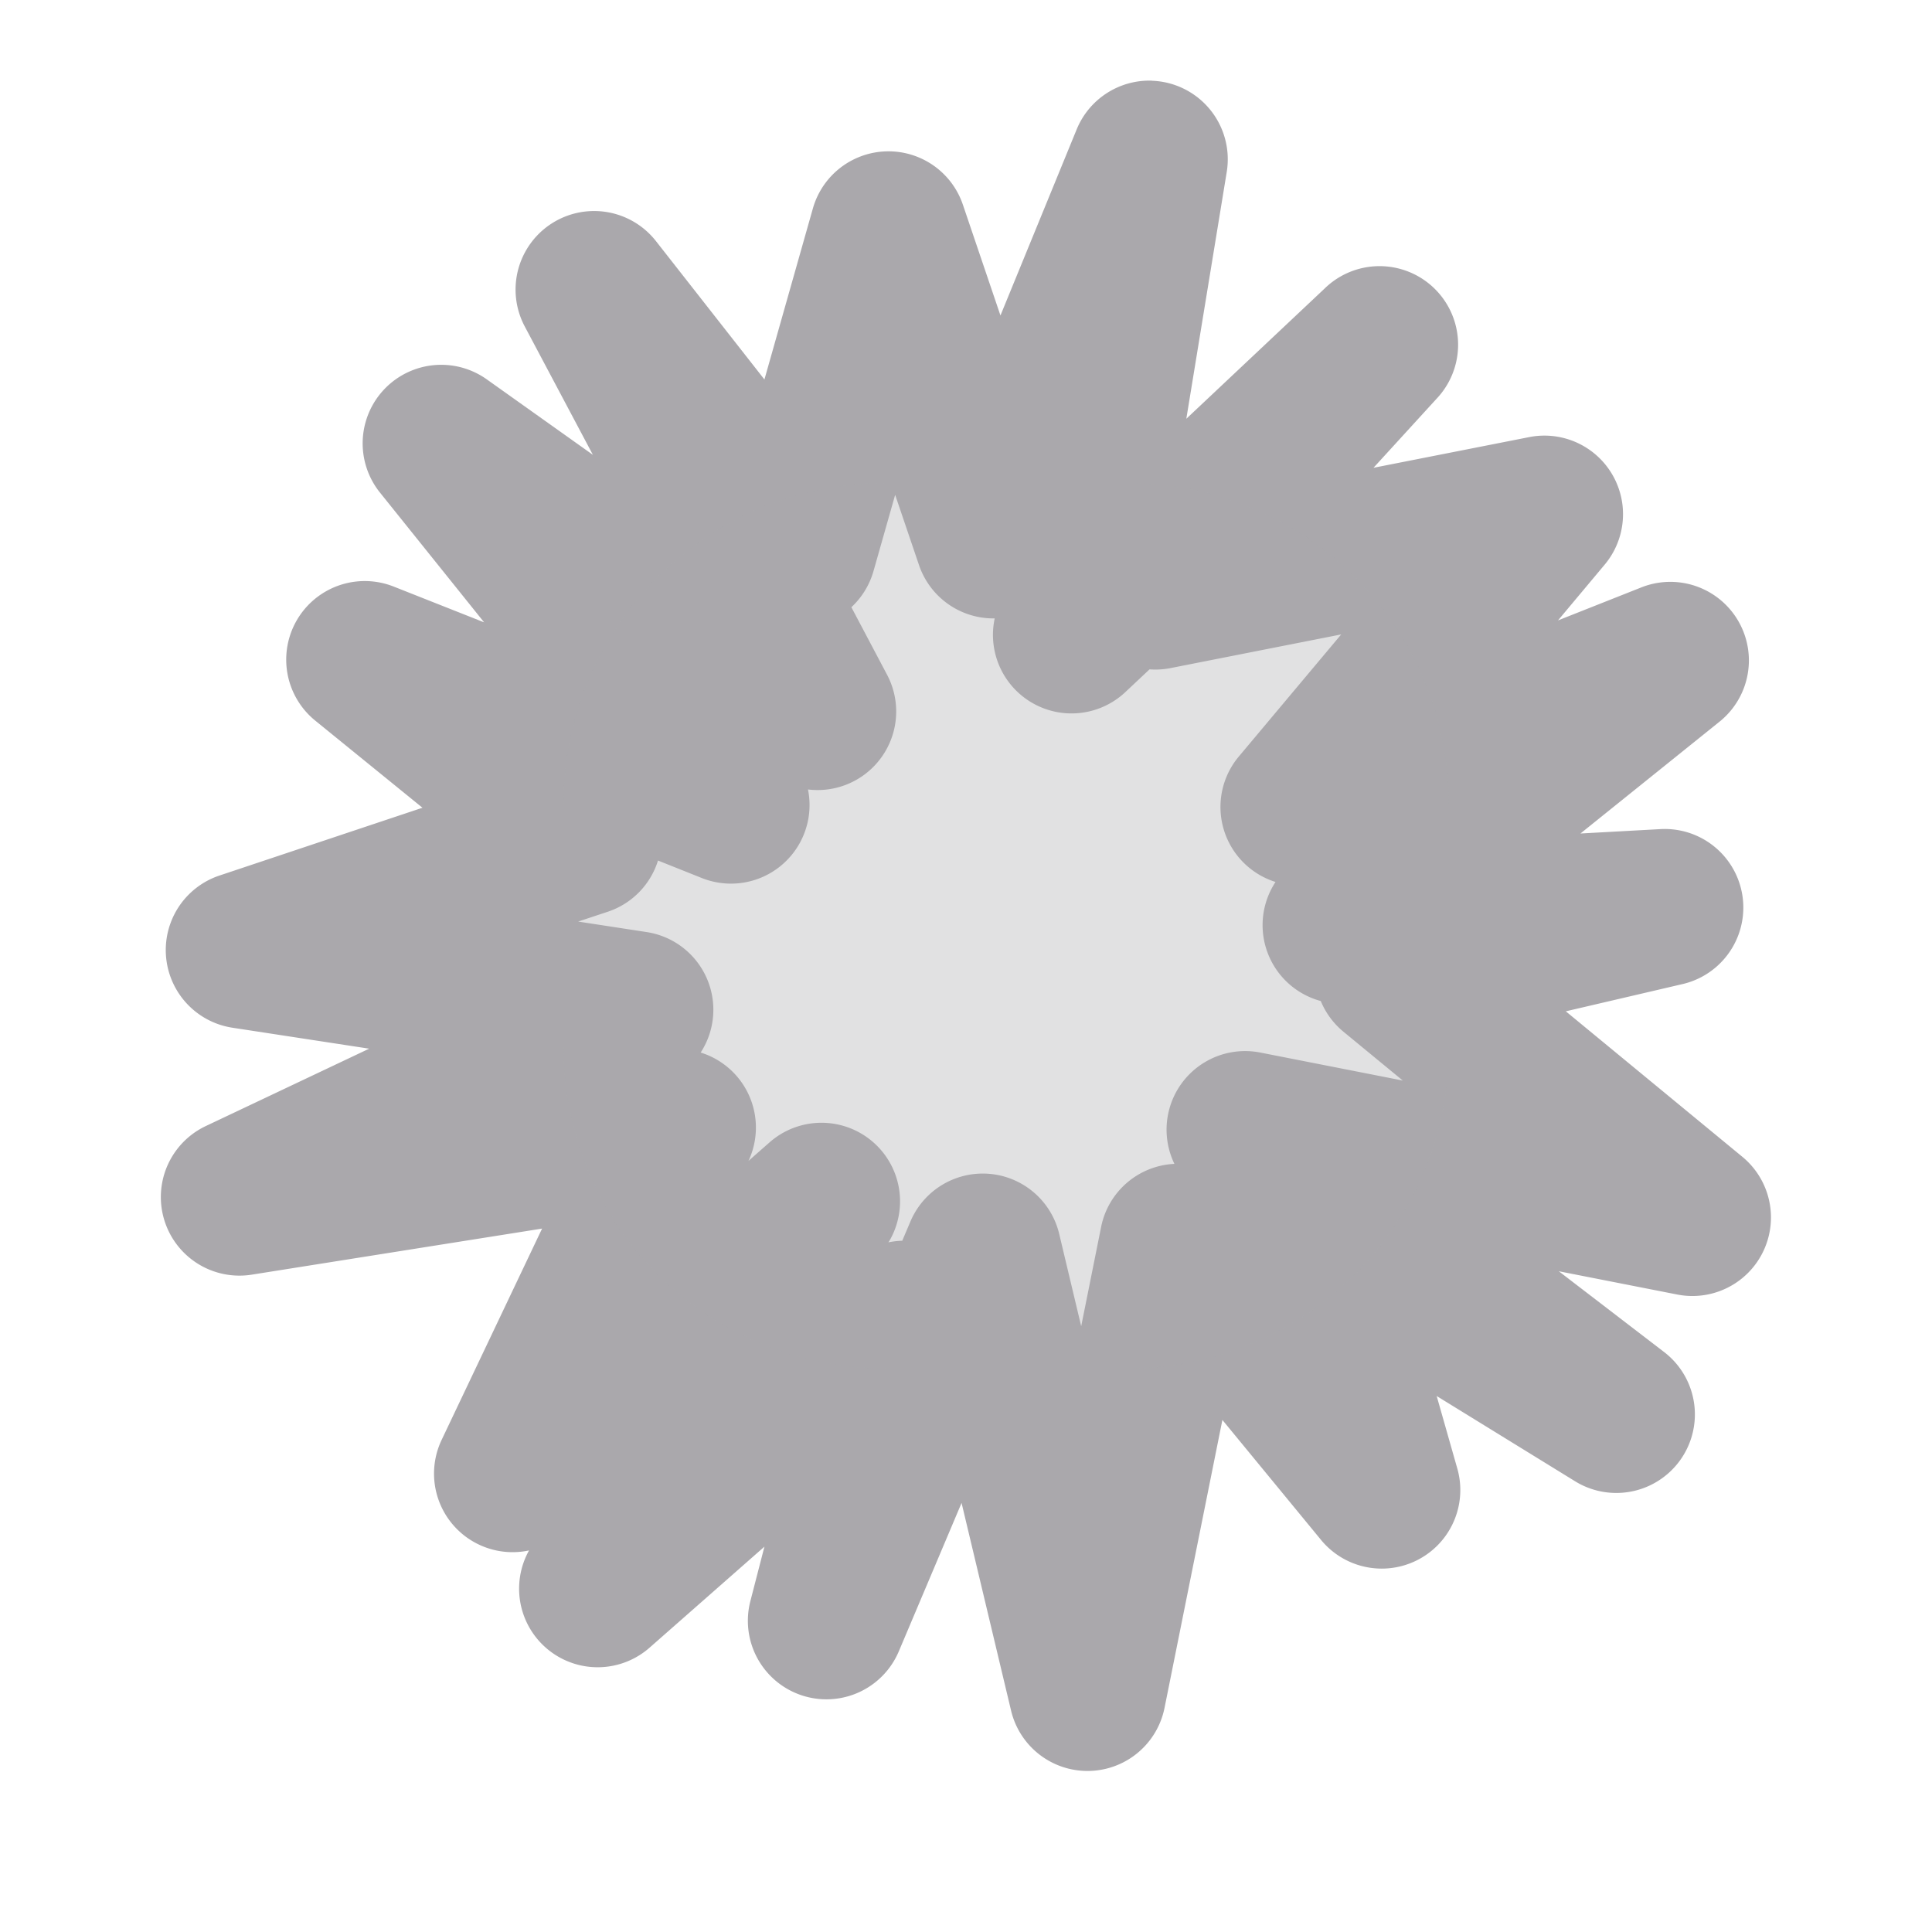 <svg viewBox="0 0 24 24" xmlns="http://www.w3.org/2000/svg"><g fill="#aaa8ac"><path d="m14.309 1.002a.976.976 0 0 0 -.934.605l-.947 2.312-.467-1.377a.976.976 0 0 0 -1.863.047l-.602 2.125-1.346-1.717a.976.976 0 0 0 -1.631 1.059l.846 1.594-1.316-.936a.976.976 0 0 0 -1.328 1.406l1.293 1.611-1.125-.445a.976.976 0 0 0 -.975 1.664l1.334 1.084-2.521.842a.976.976 0 0 0 .162 1.891l1.697.26-2.029.961a.976.976 0 0 0 .572 1.846l3.605-.572-1.248 2.625a.976.976 0 0 0 1.086 1.373.976.976 0 0 0 1.496 1.209l1.428-1.256-.174.674a.976.976 0 0 0 1.844.625l.779-1.842.615 2.58a.976.976 0 0 0 1.906-.033l.719-3.578 1.225 1.49a.976.976 0 0 0 1.693-.887l-.256-.9 1.713 1.055a.976.976 0 0 0 1.105-1.607l-1.301-.998 1.471.289a.976.976 0 0 0 .809-1.711l-2.193-1.807 1.457-.34a.976.976 0 0 0 -.273-1.924l-1.002.055 1.725-1.387a.976.976 0 0 0 -.969-1.67l-1.035.41.58-.693a.976.976 0 0 0 -.938-1.584l-1.934.381.783-.857a.976.976 0 0 0 -1.391-1.369l-1.717 1.617.502-3.066a.976.976 0 0 0 -.932-1.133zm-3.189 5.145.297.875a.976.976 0 0 0 .939.66l-.008.045a.976.976 0 0 0 1.633.869l.299-.281a.976.976 0 0 0 .252-.014l2.129-.42-1.273 1.518a.976.976 0 0 0 .457 1.557.976.976 0 0 0 .562 1.479.976.976 0 0 0 .279.379l.74.609-1.771-.348a.976.976 0 0 0 -1.066 1.383.976.976 0 0 0 -.91.781l-.248 1.236-.273-1.146a.976.976 0 0 0 -1.848-.156l-.102.24a.976.976 0 0 0 -.172.02l.016-.025a.976.976 0 0 0 -1.49-1.219l-.264.232a.976.976 0 0 0 -.594-1.346.976.976 0 0 0 -.668-1.496l-.854-.131.371-.123a.976.976 0 0 0 .621-.635l.549.219a.976.976 0 0 0 1.314-1.102.976.976 0 0 0 .982-1.426l-.443-.838a.976.976 0 0 0 .275-.449z"/><path d="m11 6c-2.216 0-4 1.784-4 4v3c0 2.216 1.784 4 4 4h3c2.216 0 4-1.784 4-4v-3c0-2.216-1.784-4-4-4z" opacity=".35"/></g></svg>